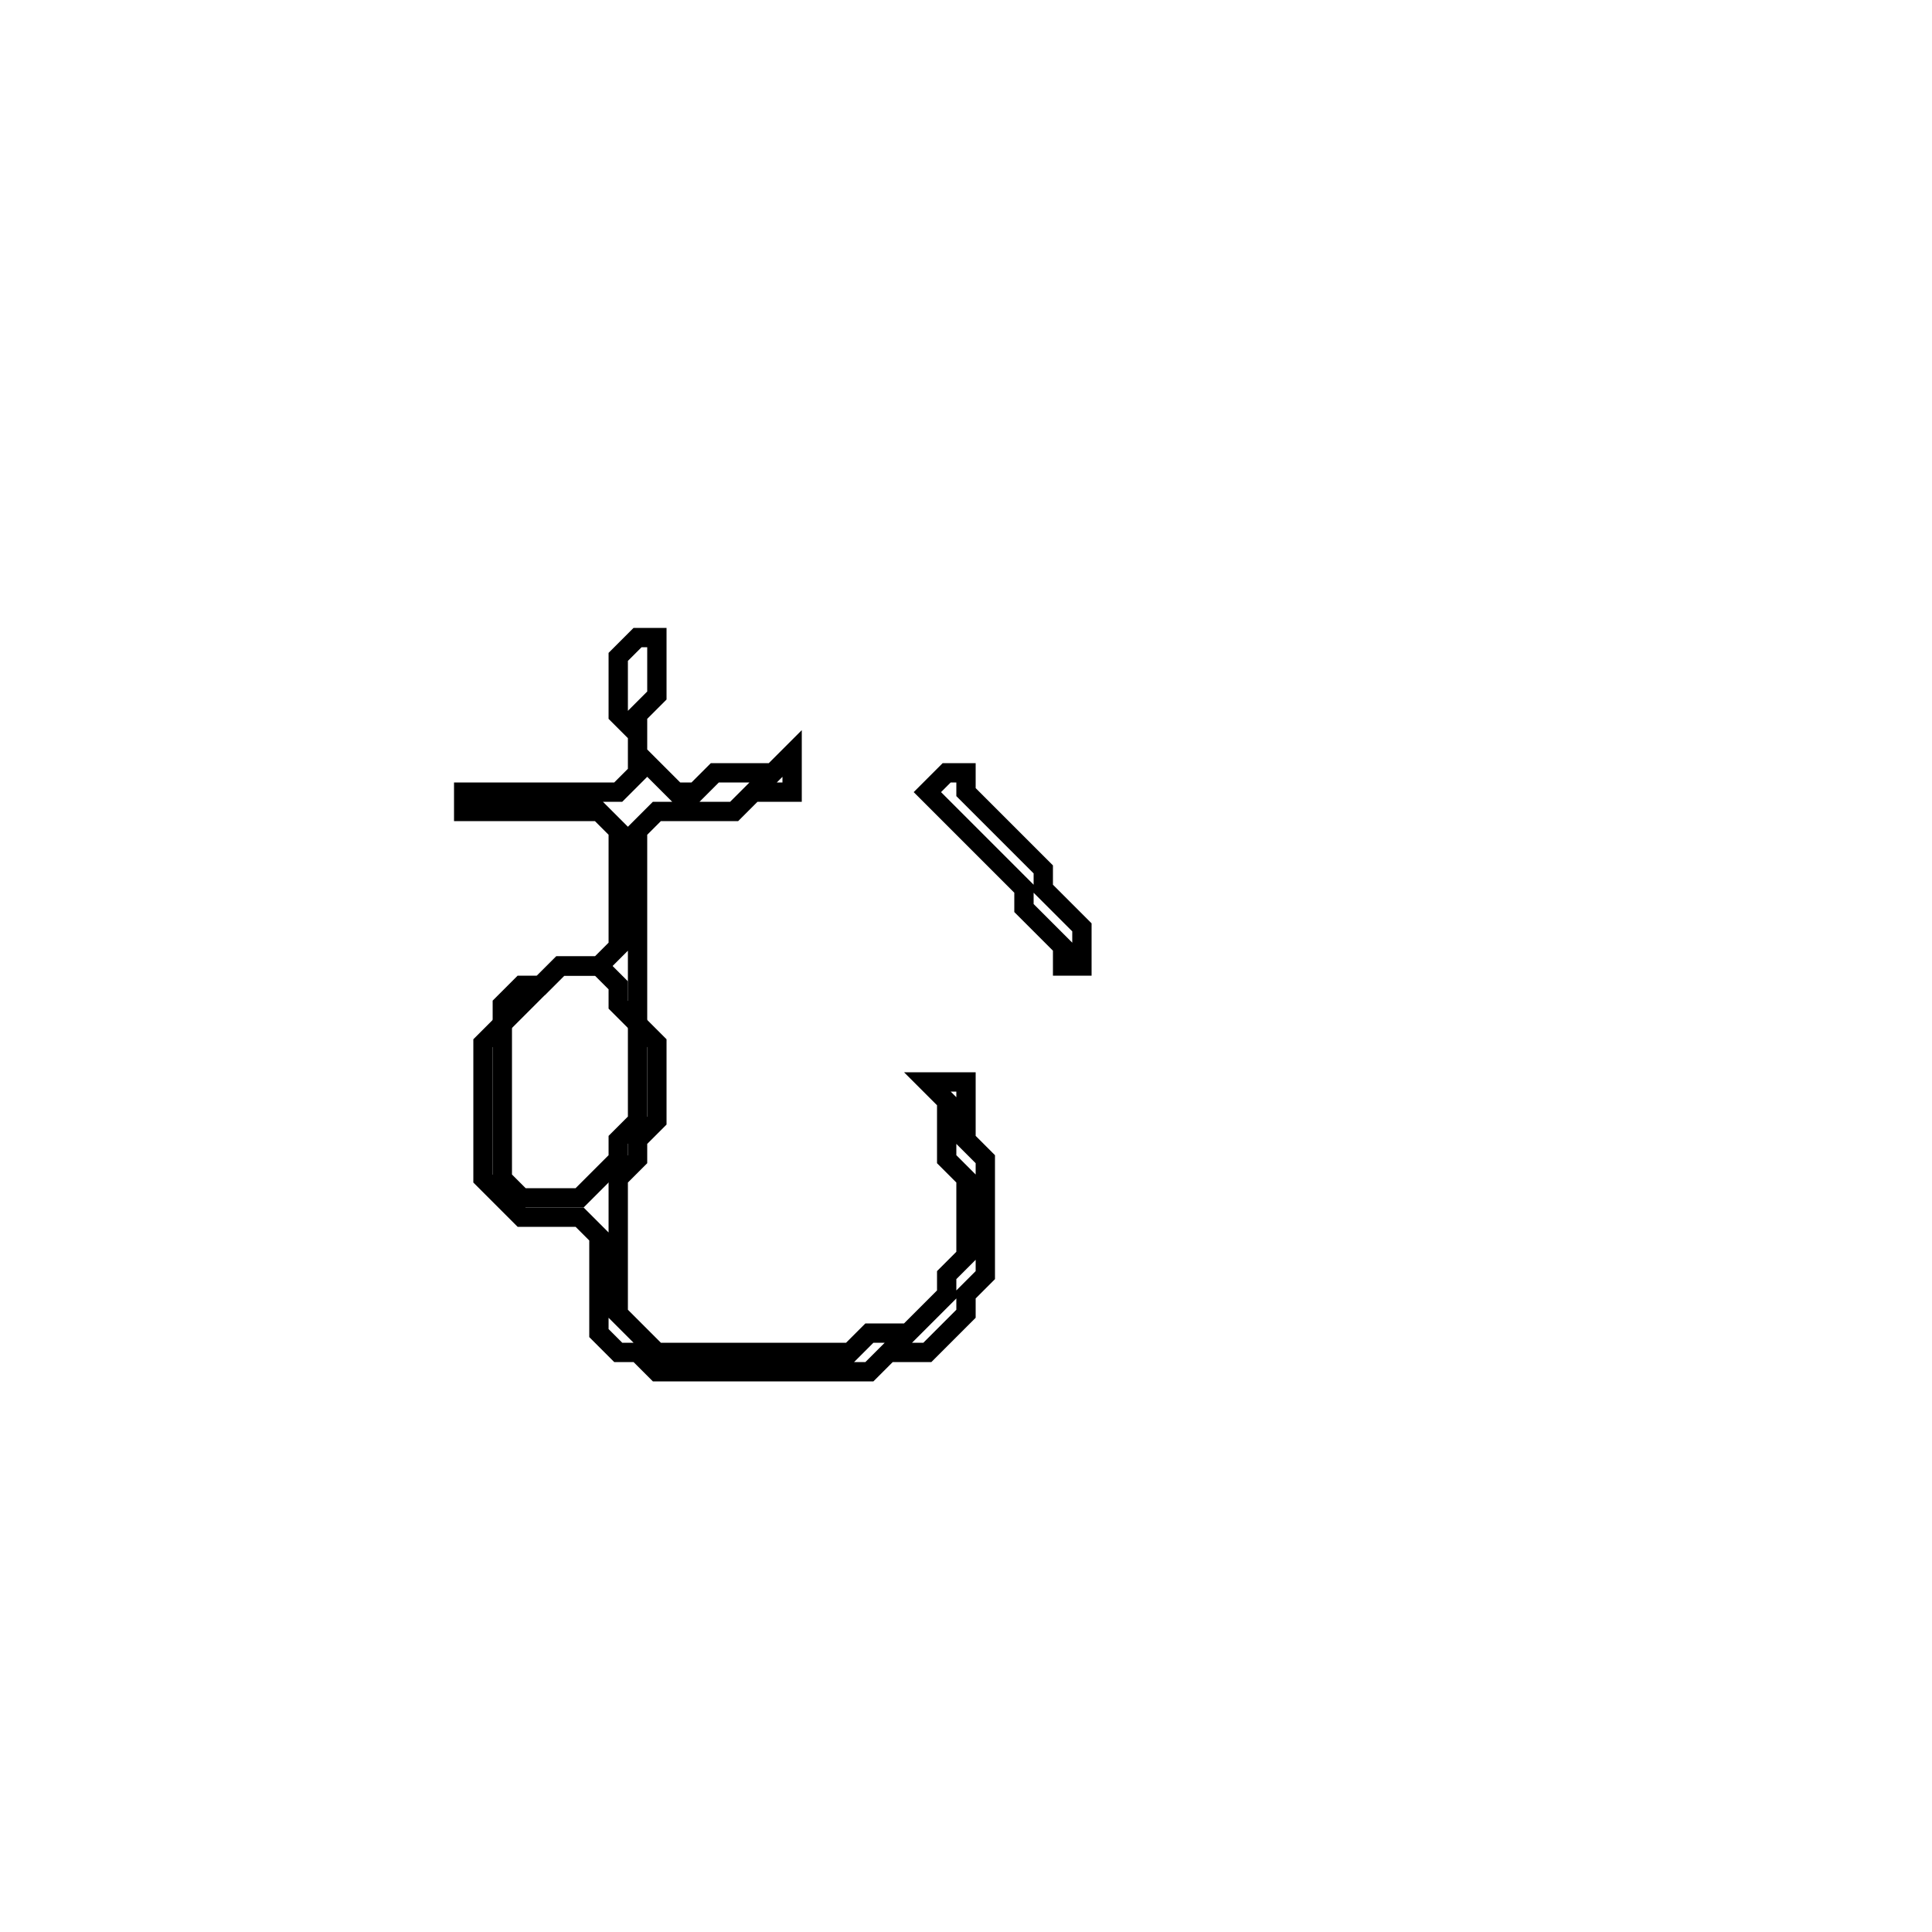 <?xml version="1.0" encoding="utf-8" ?>
<svg baseProfile="full" height="100" version="1.1" width="100" xmlns="http://www.w3.org/2000/svg" xmlns:ev="http://www.w3.org/2001/xml-events" xmlns:xlink="http://www.w3.org/1999/xlink"><defs /><polygon fill="none" id="1" points="49,40 48,41 53,46 53,47 55,49 55,50 56,50 56,48 54,46 54,45 50,41 50,40" stroke="black" stroke-width="1" /><polygon fill="none" id="2" points="33,33 32,34 32,37 33,38 33,40 32,41 24,41 24,42 31,42 32,43 32,49 31,50 29,50 28,51 27,51 26,52 26,53 25,54 25,61 27,63 30,63 31,64 31,69 32,70 33,70 34,71 45,71 46,70 48,70 50,68 50,67 51,66 51,60 50,59 50,56 48,56 49,57 49,60 50,61 50,65 49,66 49,67 47,69 45,69 44,70 34,70 32,68 32,61 33,60 33,59 34,58 34,54 33,53 33,43 34,42 38,42 39,41 41,41 41,39 40,40 37,40 36,41 35,41 33,39 33,37 34,36 34,33" stroke="black" stroke-width="1" /><polygon fill="none" id="3" points="29,50 31,50 32,51 32,52 33,53 33,58 32,59 32,60 30,62 27,62 26,61 26,53" stroke="black" stroke-width="1" /></svg>